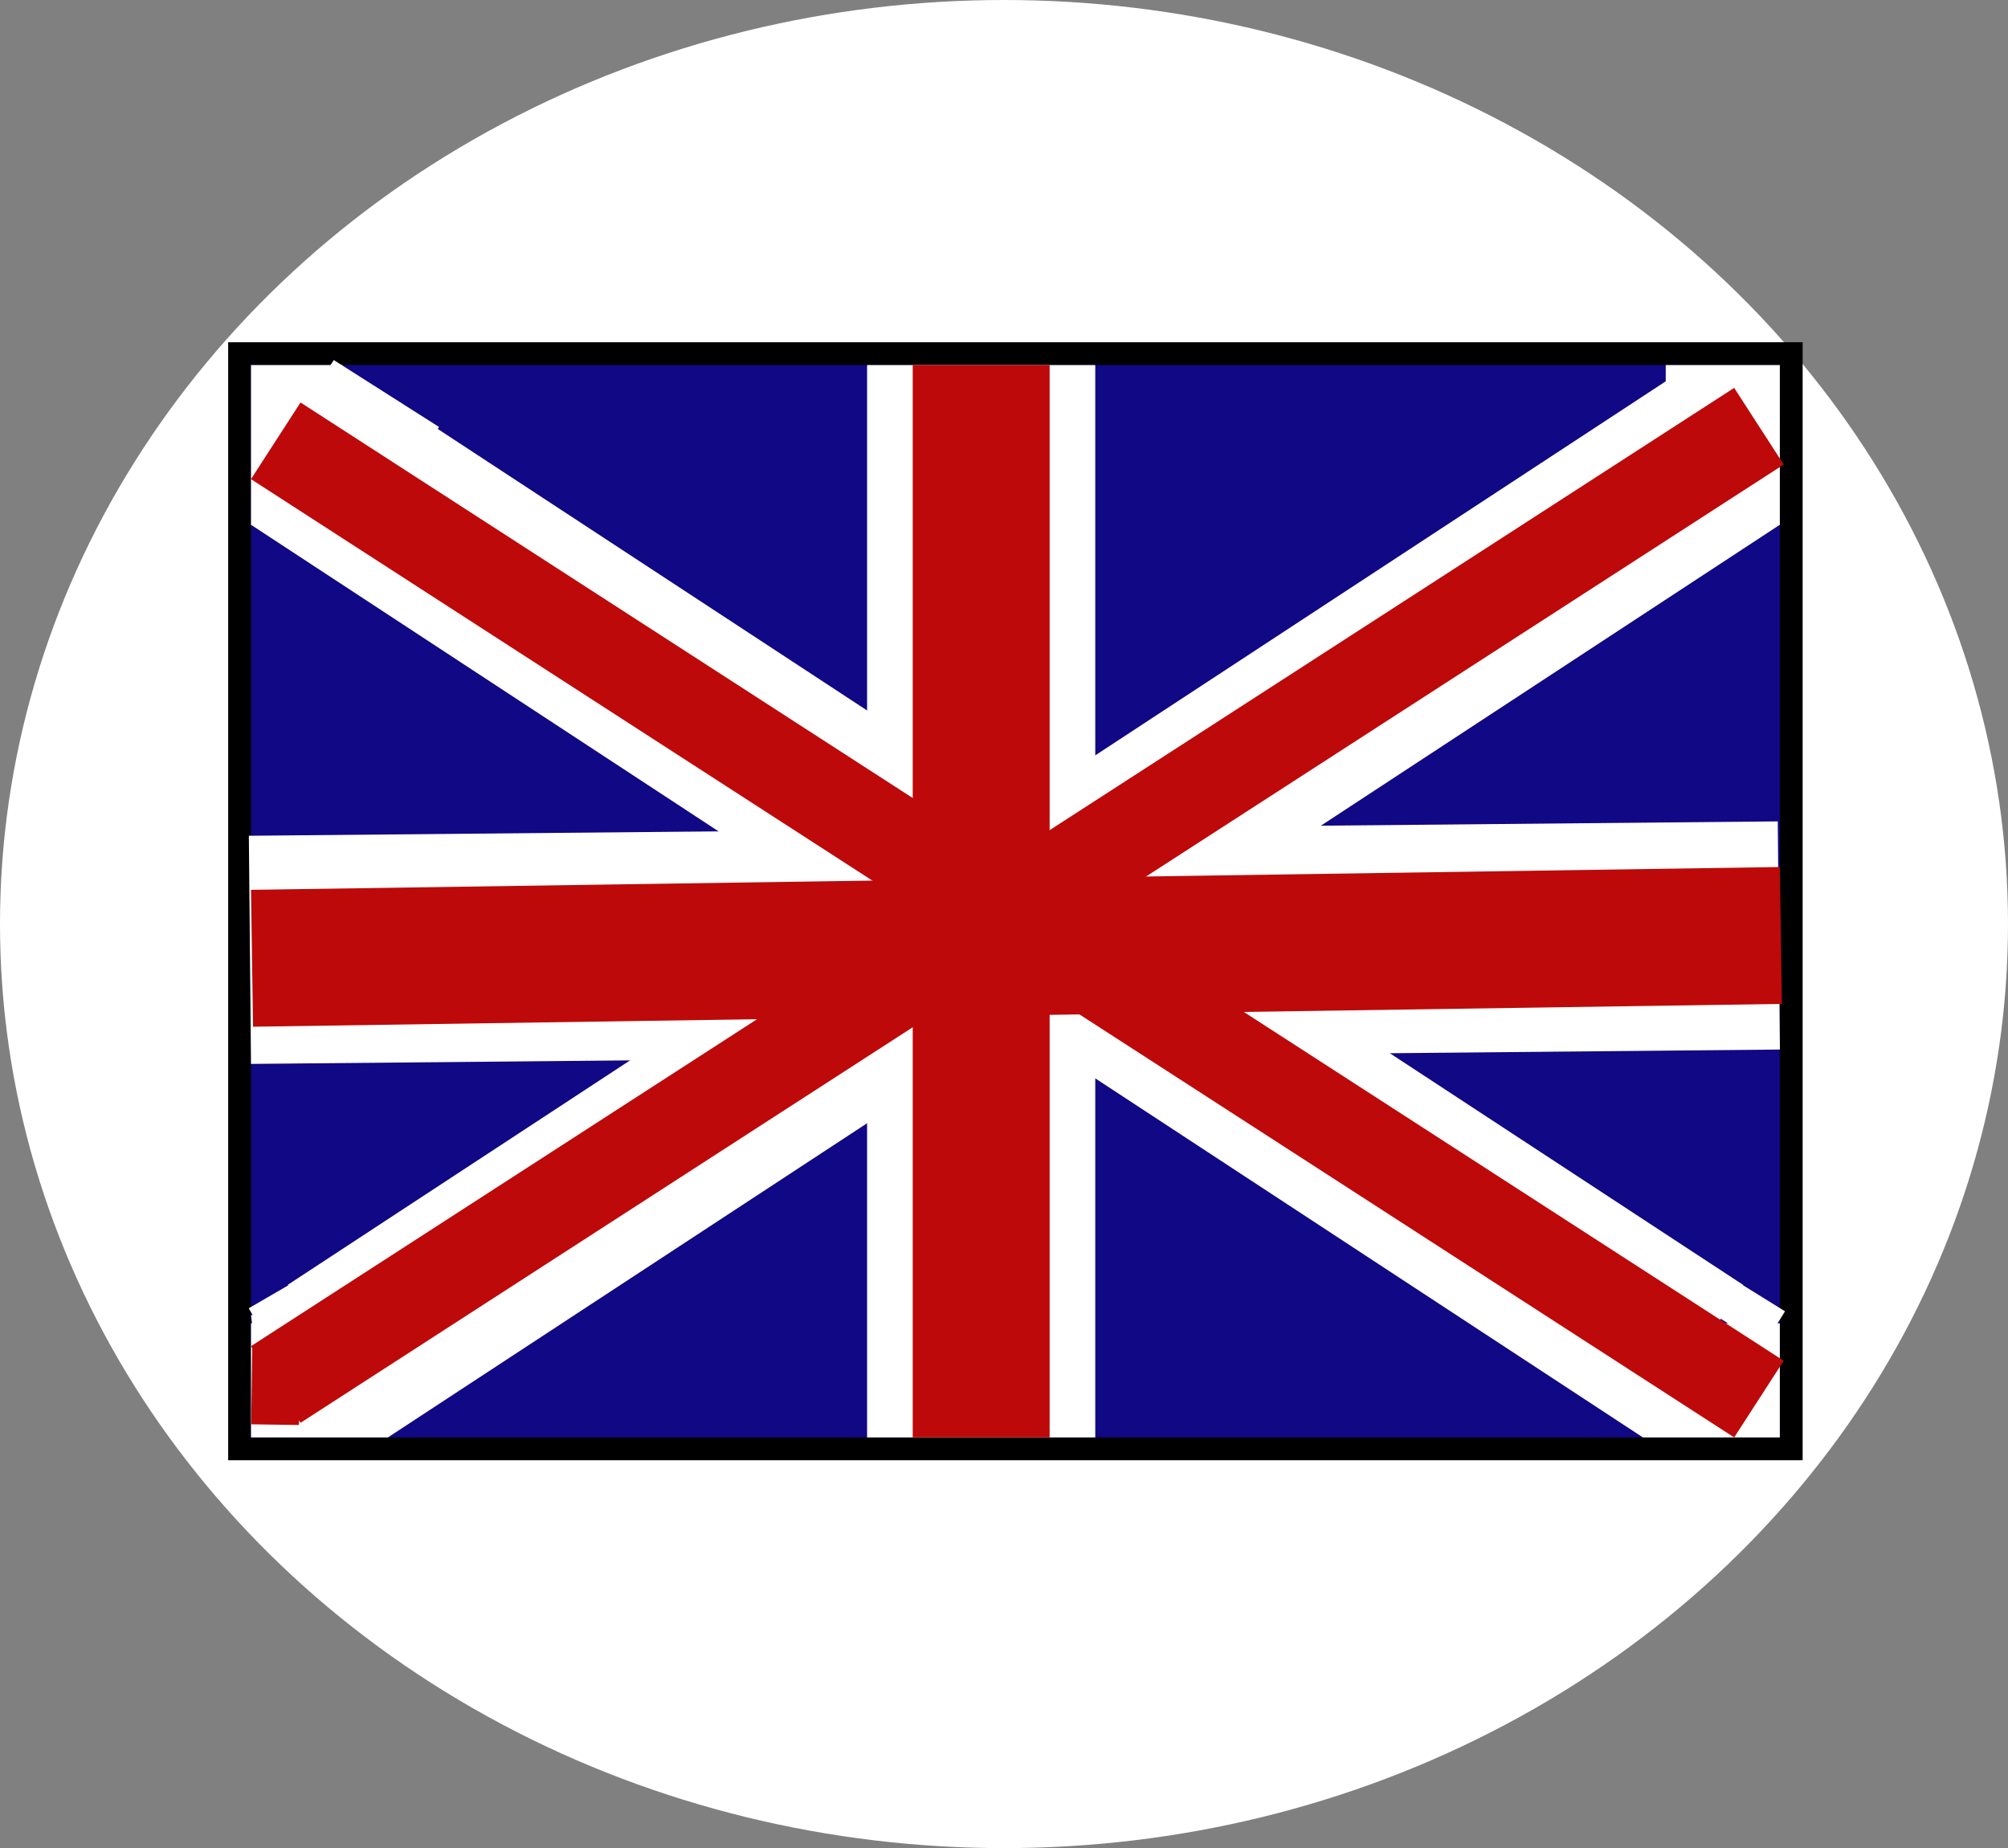 <svg width="88" height="81" viewBox="0 0 88 81" fill="none" xmlns="http://www.w3.org/2000/svg">
<rect x="0" y="0" width="88" height="81" fill="#808080" stroke="none"/>
<ellipse cx="44" cy="40.5" rx="44" ry="40.5" transform="matrix(1 0 0 -1 0 81)" fill="white"/>
<rect x="10.5" y="15.5" width="68" height="48" fill="#100884" stroke="black"/>
<rect x="11" y="58" width="6" height="5" fill="white"/>
<rect x="72" y="58" width="6" height="5" fill="white"/>
<rect x="74.033" y="54.869" width="4.937" height="1.764" transform="rotate(31.83 74.033 54.869)" fill="white"/>
<rect x="73" y="16" width="5" height="7" fill="white"/>
<rect x="11" y="16" width="4" height="7" fill="white"/>
<rect x="14.627" y="15.78" width="5.467" height="2.468" transform="rotate(32.448 14.627 15.78)" fill="white"/>
<rect x="11" y="57.645" width="5" height="5.29" transform="rotate(-7.407 11 57.645)" fill="white"/>
<rect x="10.9" y="57.341" width="5" height="6.199" transform="rotate(-30.17 10.9 57.341)" fill="white"/>
<rect x="11.055" y="59" width="2.093" height="3.426" transform="rotate(0.796 11.055 59)" fill="#BD0909"/>
<line x1="43" y1="63" x2="43" y2="16" stroke="white" stroke-width="10"/>
<line x1="10.953" y1="41.63" x2="77.957" y2="41" stroke="white" stroke-width="10"/>
<line x1="14.807" y1="59.655" x2="75.807" y2="19.655" stroke="white" stroke-width="8"/>
<line x1="13.193" y1="19.655" x2="74.193" y2="59.655" stroke="white" stroke-width="8"/>
<path d="M43 63L43 16" stroke="#BD0909" stroke-width="6"/>
<line x1="78.045" y1="41" x2="11.045" y2="42" stroke="#BD0909" stroke-width="6"/>
<line x1="77.085" y1="18.68" x2="12.085" y2="60.68" stroke="#BD0909" stroke-width="4"/>
<line x1="12.085" y1="19.32" x2="77.085" y2="61.32" stroke="#BD0909" stroke-width="4"/>
</svg>

